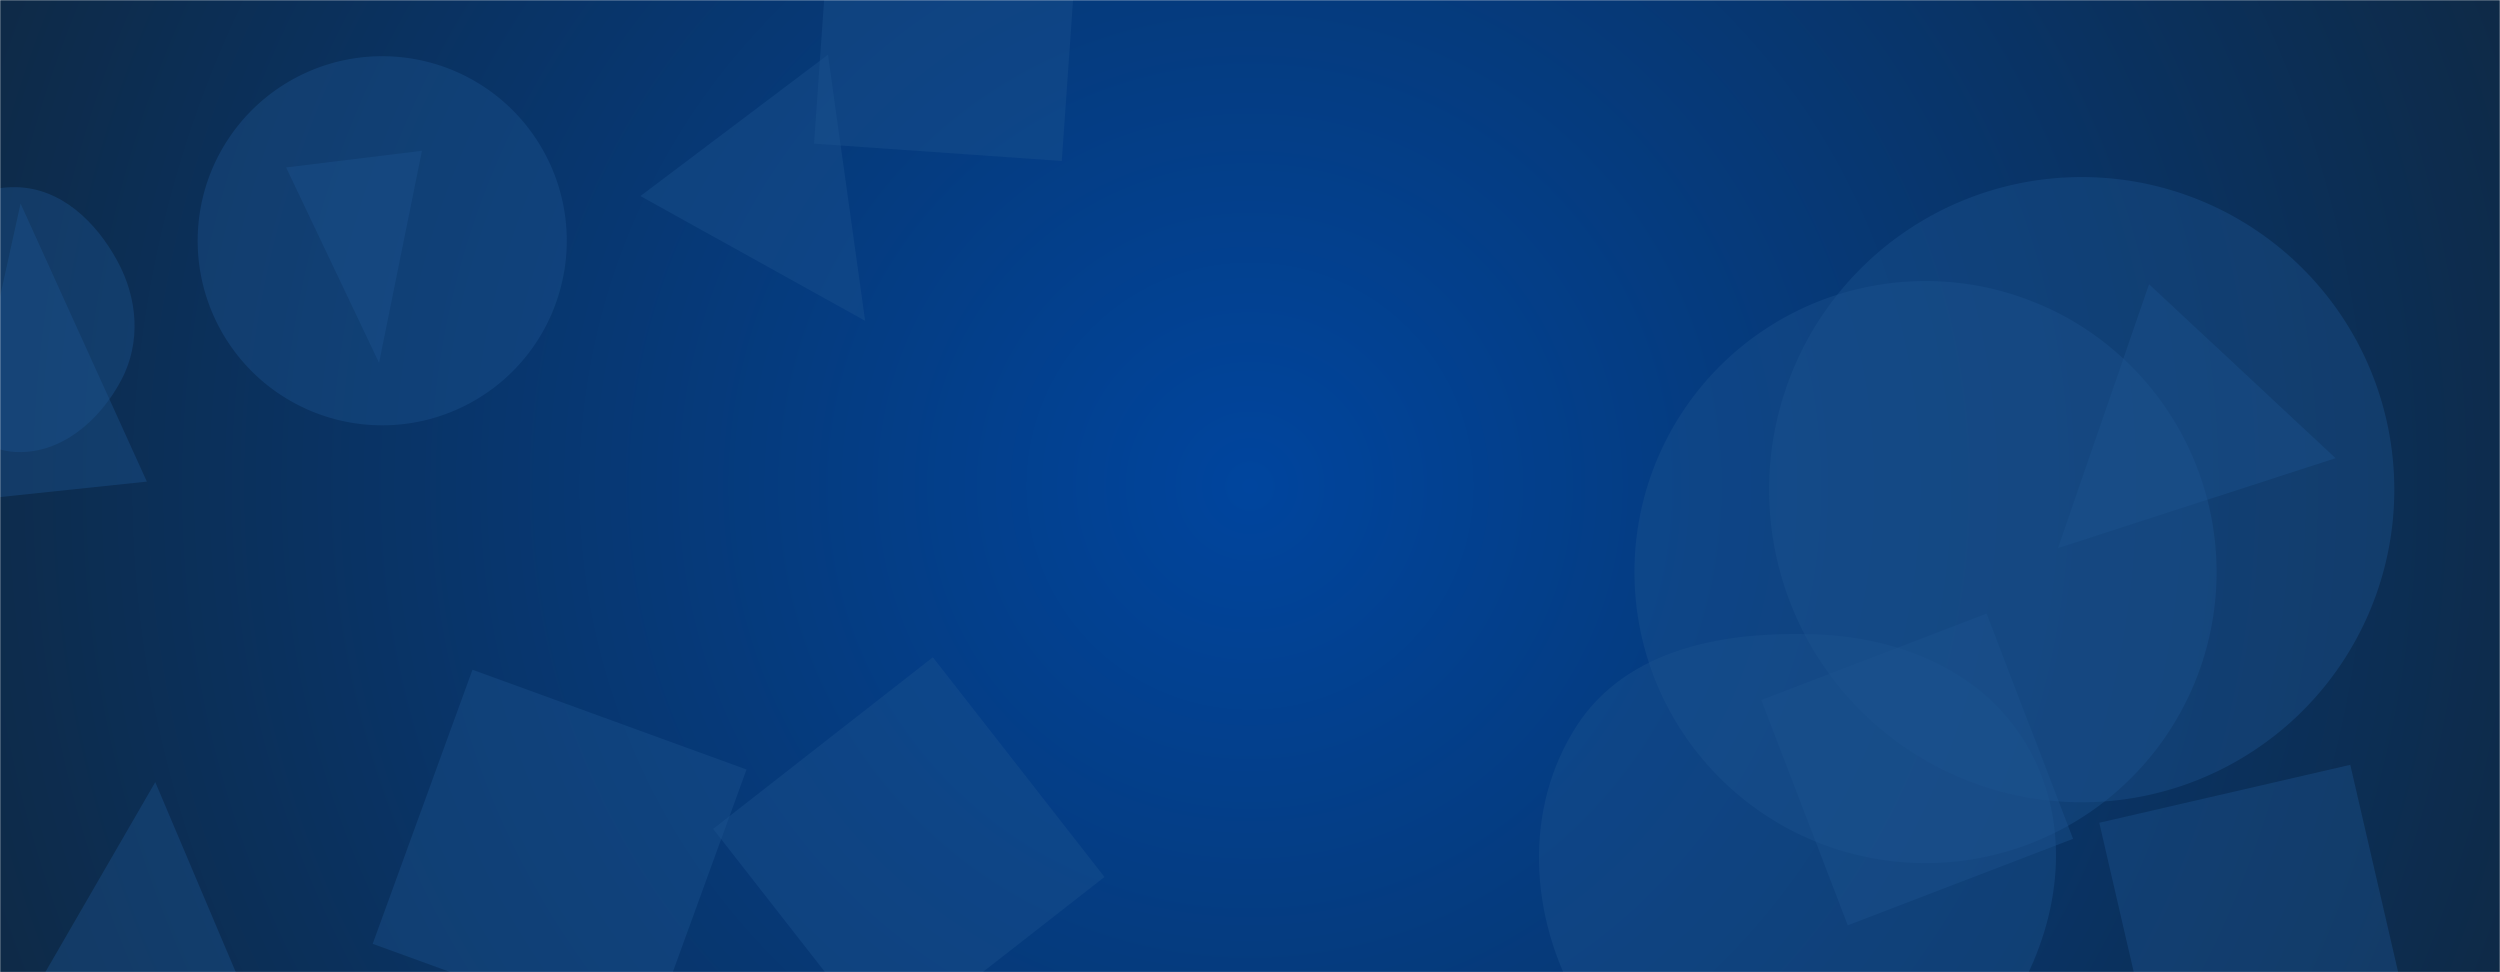 <svg xmlns="http://www.w3.org/2000/svg" version="1.1" xmlns:xlink="http://www.w3.org/1999/xlink" xmlns:svgjs="http://svgjs.dev/svgjs" width="1440" height="560" preserveAspectRatio="none" viewBox="0 0 1440 560"><g mask="url(&quot;#SvgjsMask1347&quot;)" fill="none"><rect width="1440" height="560" x="0" y="0" fill="url(&quot;#SvgjsRadialGradient1348&quot;)"></rect><path d="M1185.403 315.701L1345.298 263.916 1237.846 163.716z" fill="rgba(28, 83, 142, 0.4)" class="triangle-float3"></path><path d="M-26.028 289.034L84.599 277.406 11.844 117.28z" fill="rgba(28, 83, 142, 0.4)" class="triangle-float2"></path><path d="M214.678 543.642L372.54 601.099 429.997 443.237 272.135 385.78z" fill="rgba(28, 83, 142, 0.4)" class="triangle-float2"></path><path d="M113.86 138.68 a106.3 106.3 0 1 0 212.6 0 a106.3 106.3 0 1 0 -212.6 0z" fill="rgba(28, 83, 142, 0.4)" class="triangle-float2"></path><path d="M1047.737,659.135C1101.249,656.653,1140.676,613.718,1165.408,566.199C1188.014,522.764,1192.195,471.398,1167.429,429.157C1142.932,387.374,1096.125,367.615,1047.737,365.493C994.604,363.162,937.356,373.207,908.363,417.793C877.146,465.799,880.867,528.482,909.504,578.07C938.135,627.649,990.547,661.788,1047.737,659.135" fill="rgba(28, 83, 142, 0.4)" class="triangle-float2"></path><path d="M9.354,260.357C35.545,261.436,57.618,242.056,69.881,218.888C81.348,197.223,79.329,171.838,67.6,150.313C55.274,127.692,35.11,108.318,9.354,107.81C-17.135,107.288,-41.297,124.172,-53.012,147.935C-63.601,169.415,-54.725,193.29,-43.108,214.231C-31.001,236.055,-15.582,259.329,9.354,260.357" fill="rgba(28, 83, 142, 0.4)" class="triangle-float1"></path><path d="M243.048 86.845L164.804 96.453 218.337 209.015z" fill="rgba(28, 83, 142, 0.4)" class="triangle-float1"></path><path d="M1242.56 618.484L1387.134 585.106 1353.756 440.532 1209.182 473.91z" fill="rgba(28, 83, 142, 0.4)" class="triangle-float1"></path><path d="M89.433 450.503L19.924 570.632 141.229 572.75z" fill="rgba(28, 83, 142, 0.4)" class="triangle-float3"></path><path d="M498.315 184.789L476.921 31.502 368.869 112.925z" fill="rgba(28, 83, 142, 0.4)" class="triangle-float3"></path><path d="M1064.316 532.98L1194.084 483.166 1144.271 353.398 1014.503 403.212z" fill="rgba(28, 83, 142, 0.4)" class="triangle-float3"></path><path d="M941.45 329.52 a167.64 167.64 0 1 0 335.28 0 a167.64 167.64 0 1 0 -335.28 0z" fill="rgba(28, 83, 142, 0.4)" class="triangle-float1"></path><path d="M468.905 82.745L611.589 92.723 621.566-49.961 478.883-59.938z" fill="rgba(28, 83, 142, 0.4)" class="triangle-float3"></path><path d="M1019 282.05 a180.06 180.06 0 1 0 360.12 0 a180.06 180.06 0 1 0 -360.12 0z" fill="rgba(28, 83, 142, 0.4)" class="triangle-float3"></path><path d="M636.181 505.132L537.317 378.591 410.776 477.455 509.64 603.996z" fill="rgba(28, 83, 142, 0.4)" class="triangle-float2"></path></g><defs><mask id="SvgjsMask1347"><rect width="1440" height="560" fill="#ffffff"></rect></mask><radialGradient cx="50%" cy="50%" r="772.53" gradientUnits="userSpaceOnUse" id="SvgjsRadialGradient1348"><stop stop-color="rgba(0, 69, 158, 1)" offset="0"></stop><stop stop-color="rgba(14, 42, 71, 1)" offset="1"></stop></radialGradient><style>
                @keyframes float1 {
                    0%{transform: translate(0, 0)}
                    50%{transform: translate(-10px, 0)}
                    100%{transform: translate(0, 0)}
                }

                .triangle-float1 {
                    animation: float1 5s infinite;
                }

                @keyframes float2 {
                    0%{transform: translate(0, 0)}
                    50%{transform: translate(-5px, -5px)}
                    100%{transform: translate(0, 0)}
                }

                .triangle-float2 {
                    animation: float2 4s infinite;
                }

                @keyframes float3 {
                    0%{transform: translate(0, 0)}
                    50%{transform: translate(0, -10px)}
                    100%{transform: translate(0, 0)}
                }

                .triangle-float3 {
                    animation: float3 6s infinite;
                }
            </style></defs></svg>